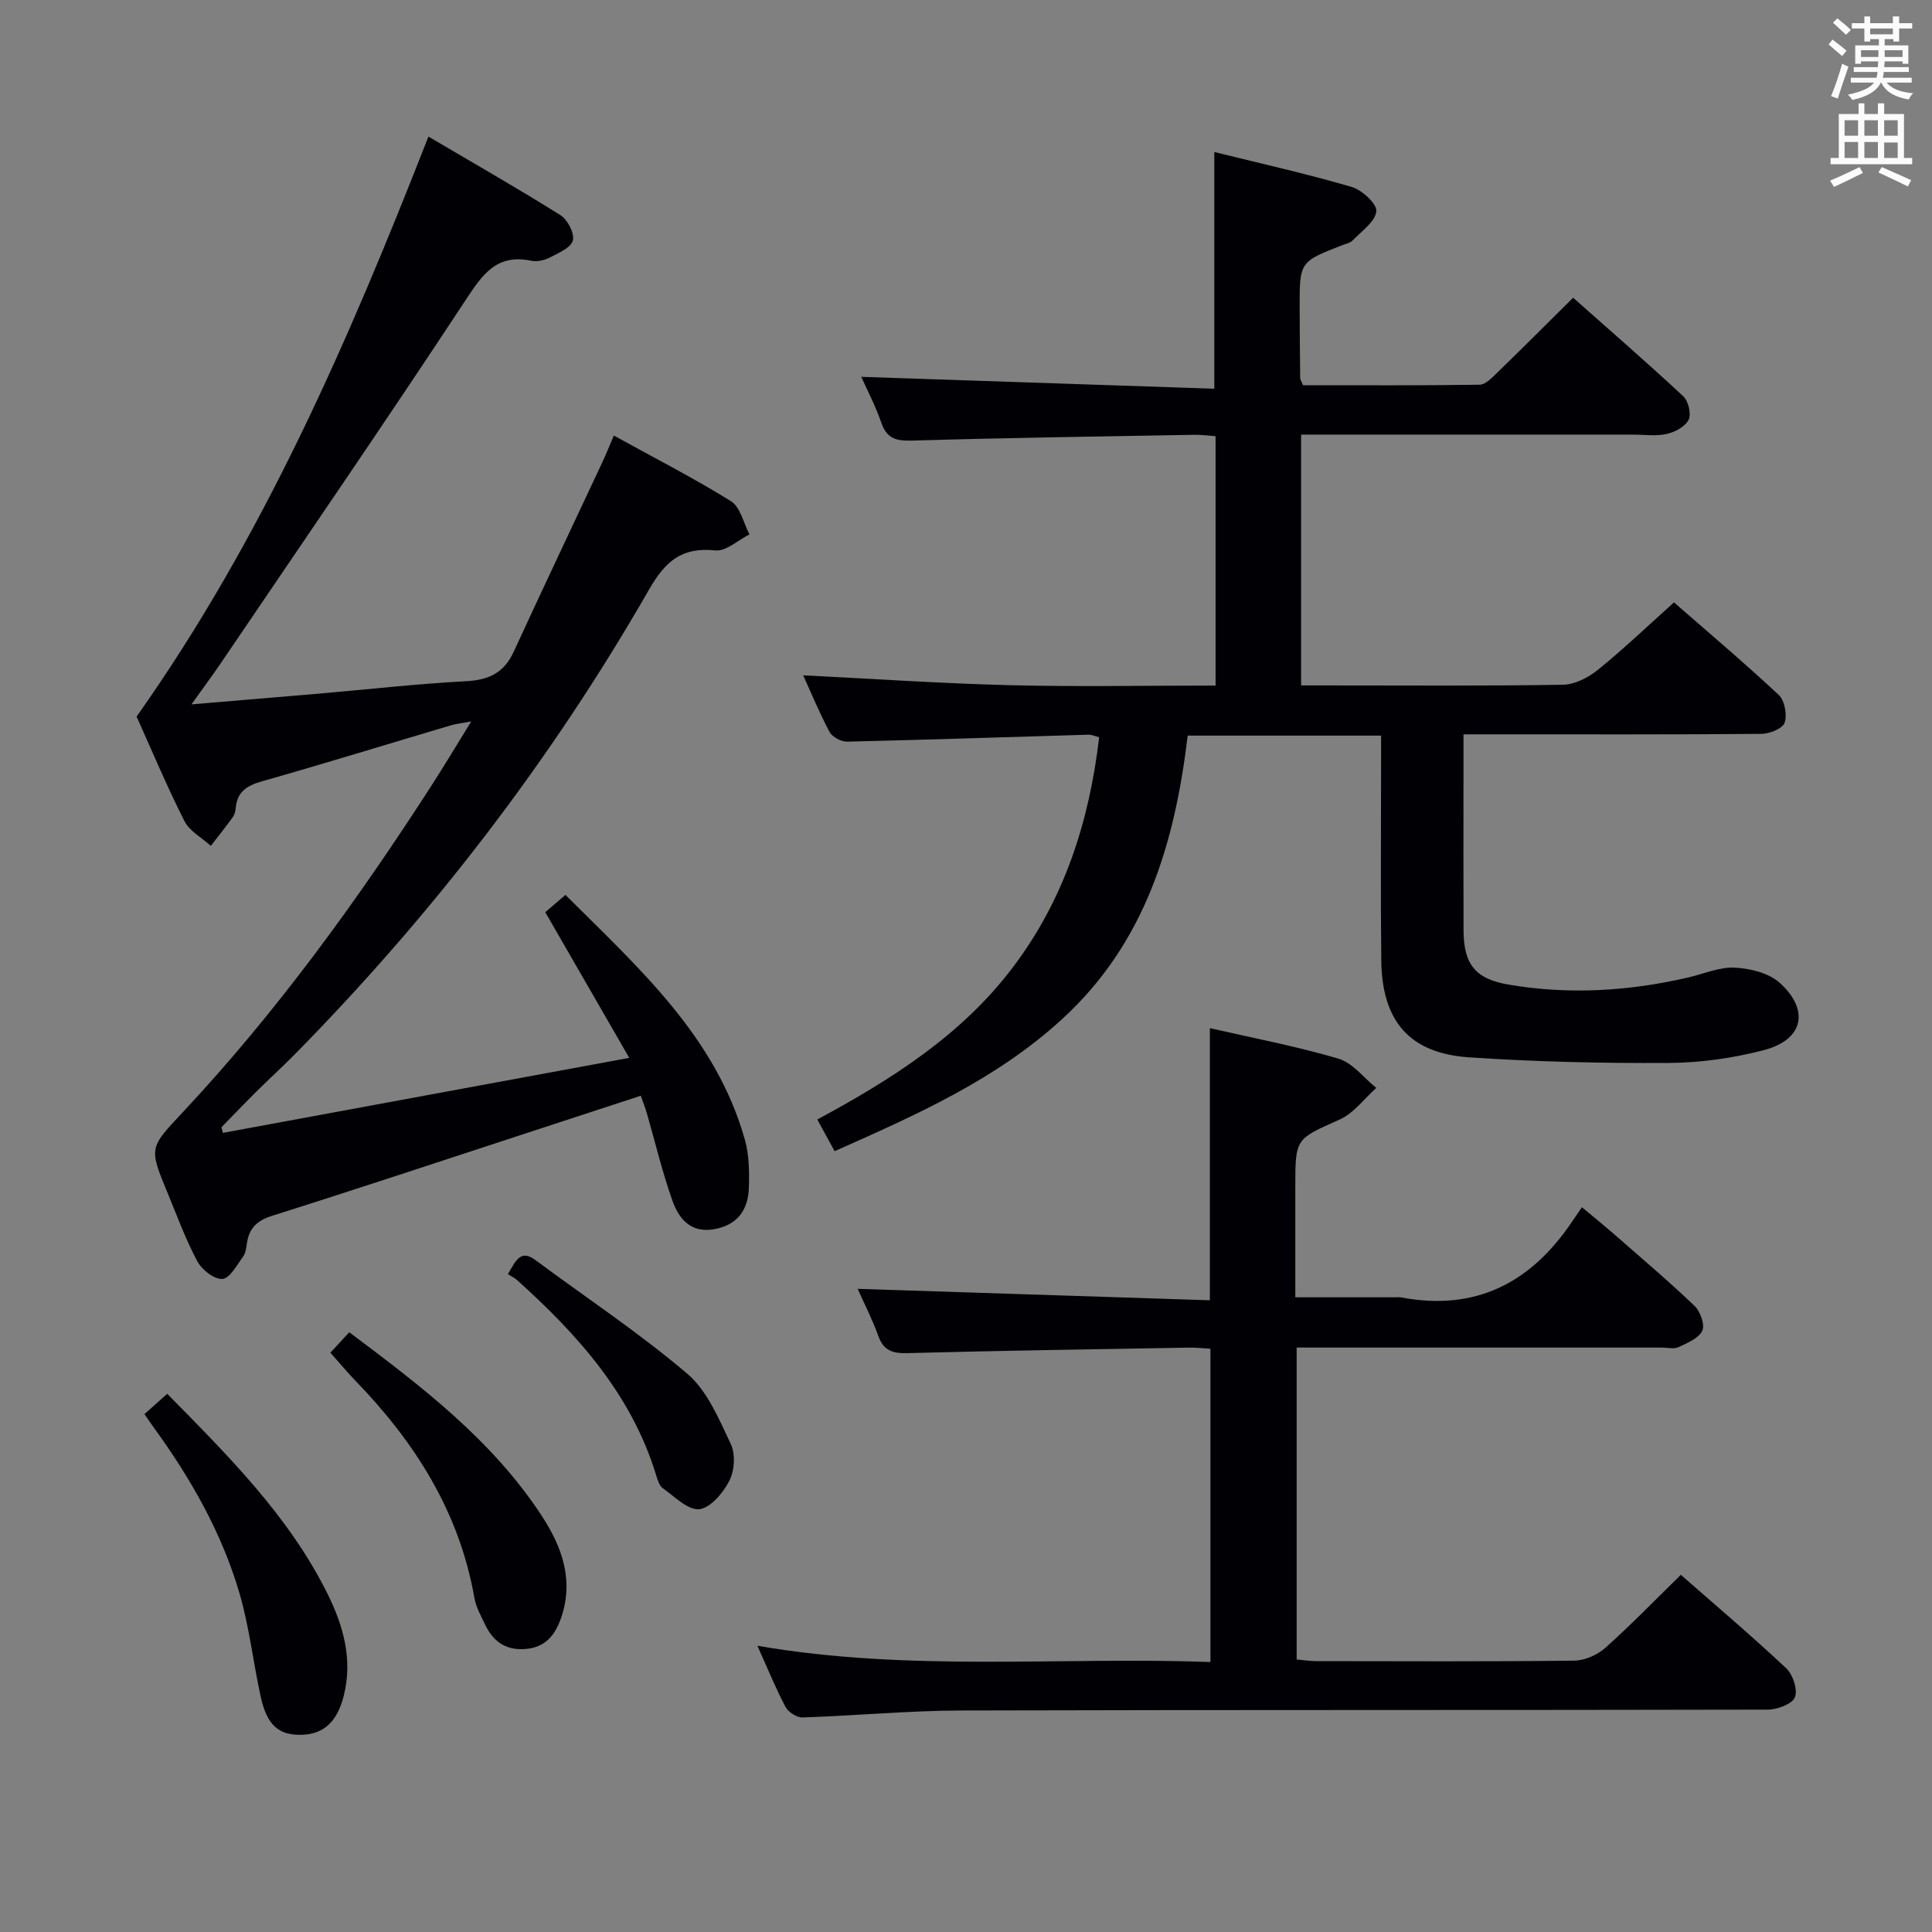 <svg enable-background="new 0 0 400 400" viewBox="0 0 400 400" xmlns="http://www.w3.org/2000/svg"><rect x="0" y="0" width="400" height="400" fill="#808080" stroke="none"/><g fill="#010105"><path d="m172.8 238.34c-1.22-2.22-2.29-4.19-3.59-6.56 15.45-8.33 29.88-17.49 40.45-31.45 10.62-14.01 15.84-30.09 17.91-47.69-.8-.2-1.54-.55-2.26-.53-16.63.48-33.26 1.06-49.89 1.44-1.24.03-3.09-.95-3.66-2-2.11-3.92-3.8-8.07-5.47-11.73 14.3.71 28.53 1.68 42.77 2.04 14.11.35 28.23.08 42.61.08 0-17.46 0-34.37 0-51.64-1.53-.1-2.98-.31-4.42-.28-19.47.35-38.94.62-58.41 1.2-3.3.1-5.24-.4-6.38-3.72-1.18-3.42-2.88-6.66-4.14-9.48 24.31.82 48.61 1.64 73.09 2.46 0-16.83 0-32.53 0-49.01 9.57 2.37 19.09 4.5 28.43 7.23 2.14.63 5.28 3.51 5.11 5.05-.23 2.17-3.06 4.11-4.9 6.03-.53.55-1.48.72-2.25 1.02-8.73 3.41-8.74 3.41-8.72 12.99.01 4.83.06 9.66.11 14.49 0 .3.23.59.59 1.48 12.04 0 24.31.07 36.58-.11 1.2-.02 2.52-1.43 3.56-2.43 5.14-4.98 10.19-10.04 15.78-15.58 7.57 6.72 15.31 13.43 22.8 20.4 1.06.99 1.7 3.67 1.11 4.87-.7 1.42-2.84 2.56-4.55 2.94-2.22.5-4.64.13-6.97.13-21 0-42 0-62.99 0-1.8 0-3.61 0-5.72 0v51.93h4.71c16.5 0 33 .13 49.49-.14 2.46-.04 5.27-1.49 7.26-3.1 5.3-4.29 10.24-9.02 15.74-13.95 6.58 5.75 14.29 12.26 21.67 19.14 1.24 1.15 1.79 4.11 1.24 5.77-.4 1.2-3.12 2.3-4.82 2.31-18.5.16-36.99.1-55.49.1-1.81 0-3.63 0-6.18 0v9.54c0 10.33-.03 20.66.01 31 .03 7.07 2.41 10.09 9.32 11.27 12.46 2.13 24.85 1.38 37.14-1.46 3.24-.75 6.51-2.21 9.7-2.05s7.06 1.11 9.32 3.16c6.27 5.68 4.85 11.8-3.31 13.92-6.35 1.65-13.07 2.61-19.63 2.65-13.8.08-27.62-.23-41.39-1.16-12.33-.83-18.03-7.49-18.18-20.01-.16-13.66-.04-27.33-.04-40.99 0-1.78 0-3.57 0-5.61-13.47 0-26.4 0-40.04 0-2.65 22.16-8.71 42.86-25.99 58.68-13.66 12.54-30.16 19.82-47.11 27.36z"/><path d="m46.15 234.55c27.72-5.12 55.44-10.23 84.13-15.53-6.08-10.54-11.62-20.15-17.39-30.16 1.17-1 2.49-2.13 4.18-3.58 15.21 15.18 31.12 29.3 37.15 50.69.88 3.13.93 6.58.83 9.87-.13 4.64-2.36 7.85-7.31 8.67-4.82.8-7.22-2.27-8.52-5.92-2.11-5.93-3.56-12.09-5.31-18.14-.31-1.08-.73-2.14-1.24-3.59-8.22 2.69-16.2 5.31-24.17 7.91-17.36 5.67-34.69 11.44-52.11 16.93-3.14.99-4.8 2.54-5.26 5.66-.14.98-.27 2.1-.82 2.84-1.28 1.74-2.74 4.49-4.27 4.59-1.69.11-4.25-1.9-5.19-3.66-2.42-4.52-4.19-9.4-6.16-14.16-3.92-9.44-3.75-9.31 3.17-16.71 19.4-20.74 36-43.63 51.37-67.45 2.69-4.17 5.24-8.44 8.33-13.44-2 .37-3.17.49-4.28.82-13.04 3.87-26.04 7.88-39.13 11.6-3.11.89-5.08 2.2-5.35 5.55-.05.64-.25 1.37-.63 1.88-1.46 2.01-3.01 3.95-4.52 5.91-1.87-1.7-4.42-3.06-5.48-5.16-3.67-7.26-6.81-14.78-9.89-21.61 26.21-37.06 43.9-77.85 60.42-120.08 9.16 5.4 18.35 10.63 27.31 16.25 1.49.93 2.96 3.75 2.6 5.24s-2.95 2.6-4.74 3.53c-1.12.58-2.67.94-3.87.69-7.23-1.52-10.14 2.89-13.66 8.23-16.55 25.15-33.61 49.97-50.5 74.9-1.83 2.7-3.78 5.32-6.2 8.71 9.39-.79 17.77-1.48 26.15-2.2 10.26-.89 20.51-2.05 30.79-2.6 4.69-.25 7.79-1.78 9.78-6.1 6.04-13.13 12.24-26.18 18.37-39.27.75-1.61 1.41-3.26 2.36-5.48 8.43 4.65 16.54 8.79 24.25 13.59 1.95 1.21 2.59 4.52 3.83 6.87-2.36 1.18-4.85 3.55-7.07 3.32-6.99-.73-10.37 2.25-13.78 8.2-20.22 35.25-44.84 67.24-73.36 96.2-2.57 2.61-5.29 5.07-7.89 7.65-2.44 2.43-4.82 4.92-7.22 7.38.08.37.19.77.3 1.16z"/><path d="m156.81 340.74c31.53 5.45 62.52 2.24 93.8 3.36 0-21.79 0-43.15 0-64.86-1.43-.08-2.88-.25-4.33-.23-19.47.34-38.94.62-58.4 1.14-3.09.08-4.94-.51-6.04-3.57-1.22-3.4-2.89-6.65-4.27-9.74 24.5.8 48.76 1.59 72.92 2.37 0-19.5 0-37.74 0-56.34 8.91 2.04 17.89 3.74 26.61 6.31 2.95.87 5.25 3.98 7.84 6.06-2.49 2.22-4.64 5.23-7.54 6.53-9.11 4.08-9.22 3.83-9.22 13.79v23.03h20.84c.33 0 .68-.05 1 .01 15.45 2.96 26.95-3 35.47-15.69.56-.84 1.14-1.66 2.03-2.97 2.71 2.27 4.86 4 6.93 5.82 5.51 4.82 11.11 9.56 16.39 14.62 1.19 1.14 2.18 3.9 1.6 5.13-.75 1.58-3.09 2.54-4.92 3.4-.96.45-2.3.09-3.46.09-23.32 0-46.65 0-69.97 0-1.79 0-3.57 0-5.63 0v64.57c1.41.13 2.68.35 3.95.35 17.83.02 35.65.11 53.48-.1 2.19-.03 4.8-1.16 6.45-2.63 5.33-4.75 10.3-9.9 15.66-15.14 7.17 6.29 14.66 12.63 21.8 19.33 1.4 1.31 2.45 4.47 1.81 6.02-.58 1.42-3.66 2.56-5.64 2.56-55.65.13-111.29.02-166.94.18-10.96.03-21.91 1.08-32.88 1.44-1.18.04-2.95-1.11-3.53-2.2-2.01-3.8-3.63-7.81-5.81-12.64z"/><path d="m29.91 292.78c1.59-1.42 3.02-2.7 4.71-4.21 12.6 12.81 25.15 25.26 33.14 41.31 3.28 6.59 5.32 13.58 3.42 21.18-1.31 5.22-4 7.95-8.63 8.11-4.81.16-7.27-1.95-8.57-7.87-1.56-7.12-2.36-14.44-4.39-21.41-3.63-12.39-9.94-23.54-17.5-33.98-.68-.93-1.32-1.88-2.18-3.13z"/><path d="m68.4 280.06c1.39-1.51 2.5-2.7 3.91-4.23 14.87 11.14 29.54 22.26 39.83 37.97 4.22 6.44 6.75 13.41 4 21.25-1.24 3.52-3.25 6.05-7.4 6.36-4.09.31-6.65-1.6-8.3-5.05-.86-1.79-1.88-3.61-2.22-5.52-3.13-17.89-12.38-32.36-24.79-45.14-1.61-1.67-3.09-3.47-5.03-5.64z"/><path d="m105.16 263.8c1.68-2.93 2.66-5.16 5.7-2.91 10.52 7.81 21.49 15.07 31.44 23.53 4.15 3.53 6.55 9.39 9 14.54.99 2.09.78 5.51-.29 7.61-1.28 2.5-3.92 5.65-6.24 5.89-2.36.24-5.11-2.62-7.54-4.34-.72-.51-1.07-1.69-1.36-2.63-5.09-16.74-16.25-29.16-28.88-40.52-.5-.43-1.13-.72-1.83-1.17z"/></g><path d="m378.6 9.2.8-1c.9.7 1.9 1.4 2.9 2.3l-.9 1.1c-1.1-.9-2-1.7-2.8-2.4zm.5 10.7c.9-2.1 1.6-4.3 2.3-6.7.4.2.8.4 1.3.6-.7 2.1-1.5 4.3-2.2 6.6zm.4-15.2.9-.9c1 .8 2 1.6 2.8 2.4l-1 1c-1-.9-1.9-1.8-2.7-2.5zm12.5-1.3h1.2v1.4h2.7v1.1h-2.7v2.7h-1.2v-.5h-1.8v1.3h4.9v3.8h-1.2v-.5h-3.7c0 .4-.1.9-.1 1.2h5.1v1h-5.2c0 .5-.1.9-.2 1.2h6v1h-5.2c1.1 1.3 2.9 2 5.5 2.2-.4.4-.7.8-.9 1.3-2.9-.5-4.8-1.6-5.7-3.5h-.1c-.8 1.7-2.7 2.9-5.9 3.6-.2-.4-.6-.8-.9-1.1 2.8-.6 4.6-1.4 5.4-2.5h-4.8v-1h5.3c.1-.3.2-.7.2-1.2h-4.9v-1h5c0-.4 0-.8.1-1.2h-3.6v.5h-1.2v-3.8h4.9v-1.3h-1.8v.5h-1.2v-2.7h-2.6v-1.1h2.6v-1.4h1.2v1.4h4.7v-1.4zm-6.7 8.4h3.6c0-.4 0-.9 0-1.4h-3.6zm1.9-4.7h4.7v-1.2h-4.7zm6.7 3.3h-3.7v1.4h3.7z" fill="#fafbfa"/><path d="m384.7 21.4h1.3v2.2h2.8v-2.2h1.3v2.2h4.1v9.1h1.7v1.3h-16.9v-1.3h1.7v-9.1h4.1v-2.2zm.3 13.2.7 1.2c-1.8.9-3.8 1.9-6 2.9-.2-.4-.5-.8-.8-1.3 2.4-1 4.4-2 6.1-2.8zm-3.1-6.5h2.8v-3.2h-2.8zm0 4.6h2.8v-3.3h-2.8zm4.1-4.6h2.8v-3.2h-2.8zm0 4.6h2.8v-3.3h-2.8zm3.6 1.9c2.1.9 4.1 1.8 6.1 2.7l-.7 1.3c-2.2-1.1-4.2-2-6.1-2.9zm3.3-9.7h-2.8v3.2h2.8zm-2.8 7.8h2.8v-3.2h-2.8z" fill="#fafbfa"/></svg>